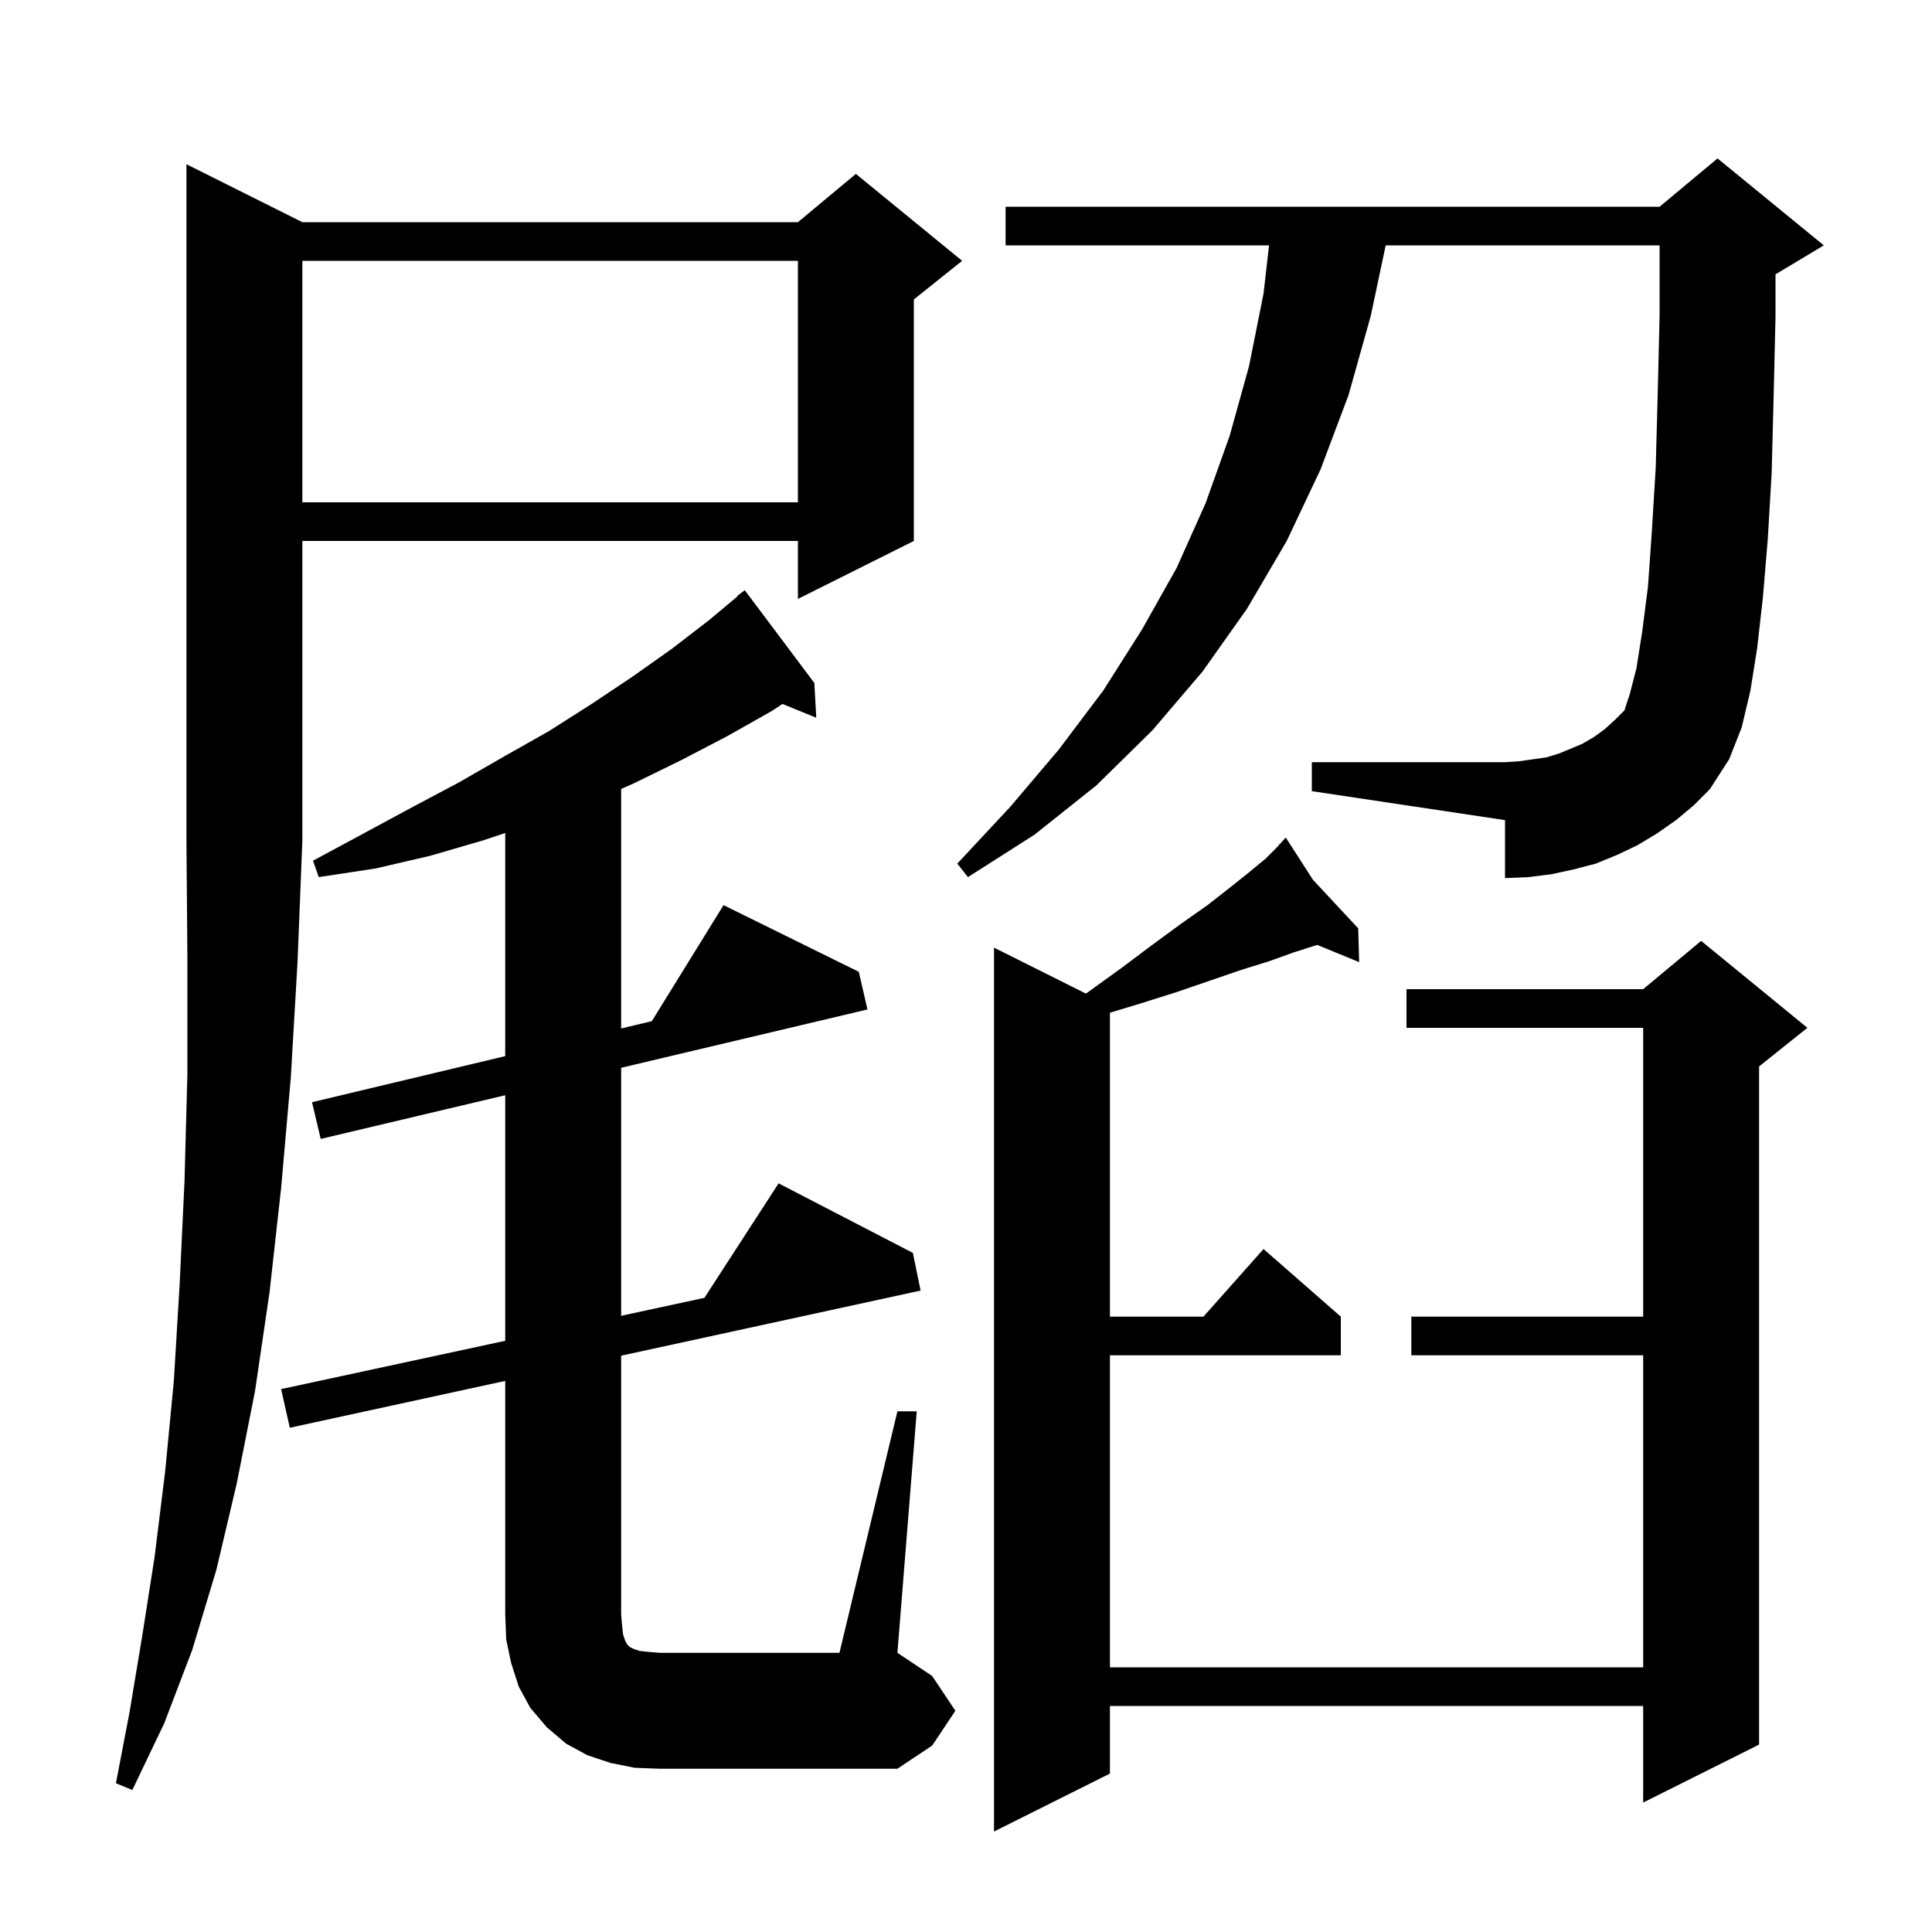 <svg xmlns="http://www.w3.org/2000/svg" xmlns:xlink="http://www.w3.org/1999/xlink" version="1.1" baseProfile="full" viewBox="0 0 200 200" width="200" height="200">
<g fill="black">
<path d="M 135.92 91.081 L 140.6 96.1 L 140.7 99.6 L 136.361 97.818 L 136.1 97.9 L 133.9 98.6 L 131.4 99.5 L 128.5 100.4 L 125.3 101.5 L 121.8 102.7 L 118.0 103.9 L 114.9 104.837 L 114.9 136.3 L 124.578 136.3 L 130.8 129.3 L 138.8 136.3 L 138.8 140.3 L 114.9 140.3 L 114.9 172.6 L 170.1 172.6 L 170.1 140.3 L 146.1 140.3 L 146.1 136.3 L 170.1 136.3 L 170.1 106.4 L 145.6 106.4 L 145.6 102.4 L 170.1 102.4 L 176.1 97.4 L 187.1 106.4 L 182.1 110.4 L 182.1 180.6 L 170.1 186.6 L 170.1 176.6 L 114.9 176.6 L 114.9 183.6 L 102.9 189.6 L 102.9 98.1 L 112.411 102.856 L 112.5 102.8 L 116.1 100.2 L 119.3 97.8 L 122.3 95.6 L 125.0 93.7 L 127.3 91.9 L 129.3 90.3 L 131.0 88.9 L 132.2 87.7 L 132.46 87.411 L 132.3 87.2 L 132.478 87.391 L 133.1 86.7 Z M 31.3 23.0 L 82.6 23.0 L 88.6 18.0 L 99.6 27.0 L 94.6 31.0 L 94.6 56.0 L 82.6 62.0 L 82.6 56.0 L 31.3 56.0 L 31.3 87.0 L 30.8 99.6 L 30.1 111.6 L 29.1 123.0 L 27.9 133.8 L 26.4 144.0 L 24.5 153.6 L 22.4 162.5 L 19.9 170.8 L 17.0 178.4 L 13.7 185.3 L 12.0 184.6 L 13.4 177.3 L 14.7 169.5 L 16.0 161.2 L 17.1 152.3 L 18.0 142.9 L 18.6 132.9 L 19.1 122.3 L 19.4 111.1 L 19.4 99.3 L 19.3 87.0 L 19.3 17.0 Z M 92.9 146.1 L 94.9 146.1 L 92.9 171.1 L 96.5 173.5 L 98.9 177.1 L 96.5 180.7 L 92.9 183.1 L 68.3 183.1 L 65.7 183.0 L 63.2 182.5 L 60.8 181.7 L 58.6 180.5 L 56.6 178.8 L 54.9 176.8 L 53.7 174.6 L 52.9 172.1 L 52.4 169.7 L 52.3 167.1 L 52.3 142.951 L 30.0 147.8 L 29.1 143.8 L 52.3 138.798 L 52.3 113.378 L 33.2 117.9 L 32.3 114.1 L 52.3 109.33 L 52.3 86.233 L 50.0 87.0 L 44.5 88.6 L 38.9 89.9 L 33.0 90.8 L 32.4 89.1 L 37.6 86.3 L 42.6 83.6 L 47.5 81.0 L 52.2 78.3 L 52.3 78.243 L 52.3 78.2 L 52.377 78.2 L 56.8 75.7 L 61.2 72.9 L 65.4 70.1 L 69.5 67.2 L 73.4 64.2 L 76.336 61.74 L 76.3 61.7 L 77.1 61.1 L 84.3 70.7 L 84.5 74.3 L 81.001 72.874 L 79.9 73.6 L 75.3 76.2 L 70.5 78.7 L 65.6 81.1 L 64.3 81.672 L 64.3 106.467 L 67.477 105.71 L 74.9 93.7 L 88.9 100.6 L 89.8 104.5 L 64.3 110.537 L 64.3 136.211 L 72.921 134.352 L 80.6 122.5 L 94.5 129.7 L 95.3 133.6 L 64.3 140.341 L 64.3 167.1 L 64.4 168.3 L 64.5 169.2 L 64.7 169.8 L 64.9 170.2 L 65.2 170.5 L 65.6 170.7 L 66.2 170.9 L 67.1 171.0 L 68.3 171.1 L 86.9 171.1 Z M 173.5 84.9 L 171.5 86.3 L 169.5 87.5 L 167.4 88.5 L 165.2 89.4 L 162.9 90.0 L 160.6 90.5 L 158.2 90.8 L 155.8 90.9 L 155.8 84.9 L 135.8 81.9 L 135.8 78.9 L 155.8 78.9 L 157.3 78.8 L 160.1 78.4 L 161.4 78.0 L 163.8 77.0 L 165.0 76.3 L 166.1 75.5 L 167.2 74.5 L 168.2 73.5 L 168.2 73.4 L 168.7 71.9 L 169.4 69.2 L 170.0 65.4 L 170.6 60.7 L 171.0 55.0 L 171.4 48.4 L 171.6 41.0 L 171.8 32.7 L 171.8 25.4 L 143.446 25.4 L 141.9 32.7 L 139.6 40.9 L 136.7 48.6 L 133.2 56.0 L 129.1 63.0 L 124.5 69.5 L 119.3 75.6 L 113.5 81.3 L 107.1 86.4 L 100.2 90.8 L 99.1 89.4 L 104.6 83.5 L 109.6 77.6 L 114.2 71.5 L 118.2 65.2 L 121.8 58.8 L 124.8 52.1 L 127.3 45.1 L 129.3 37.9 L 130.8 30.4 L 131.371 25.4 L 104.1 25.4 L 104.1 21.4 L 171.8 21.4 L 177.8 16.4 L 188.8 25.4 L 183.8 28.4 L 183.8 32.8 L 183.6 41.3 L 183.4 49.0 L 183.0 55.8 L 182.5 61.8 L 181.9 67.1 L 181.2 71.5 L 180.3 75.3 L 179.0 78.6 L 177.0 81.7 L 175.3 83.4 Z M 31.3 27.0 L 31.3 52.0 L 82.6 52.0 L 82.6 27.0 Z " />
</g>
</svg>
